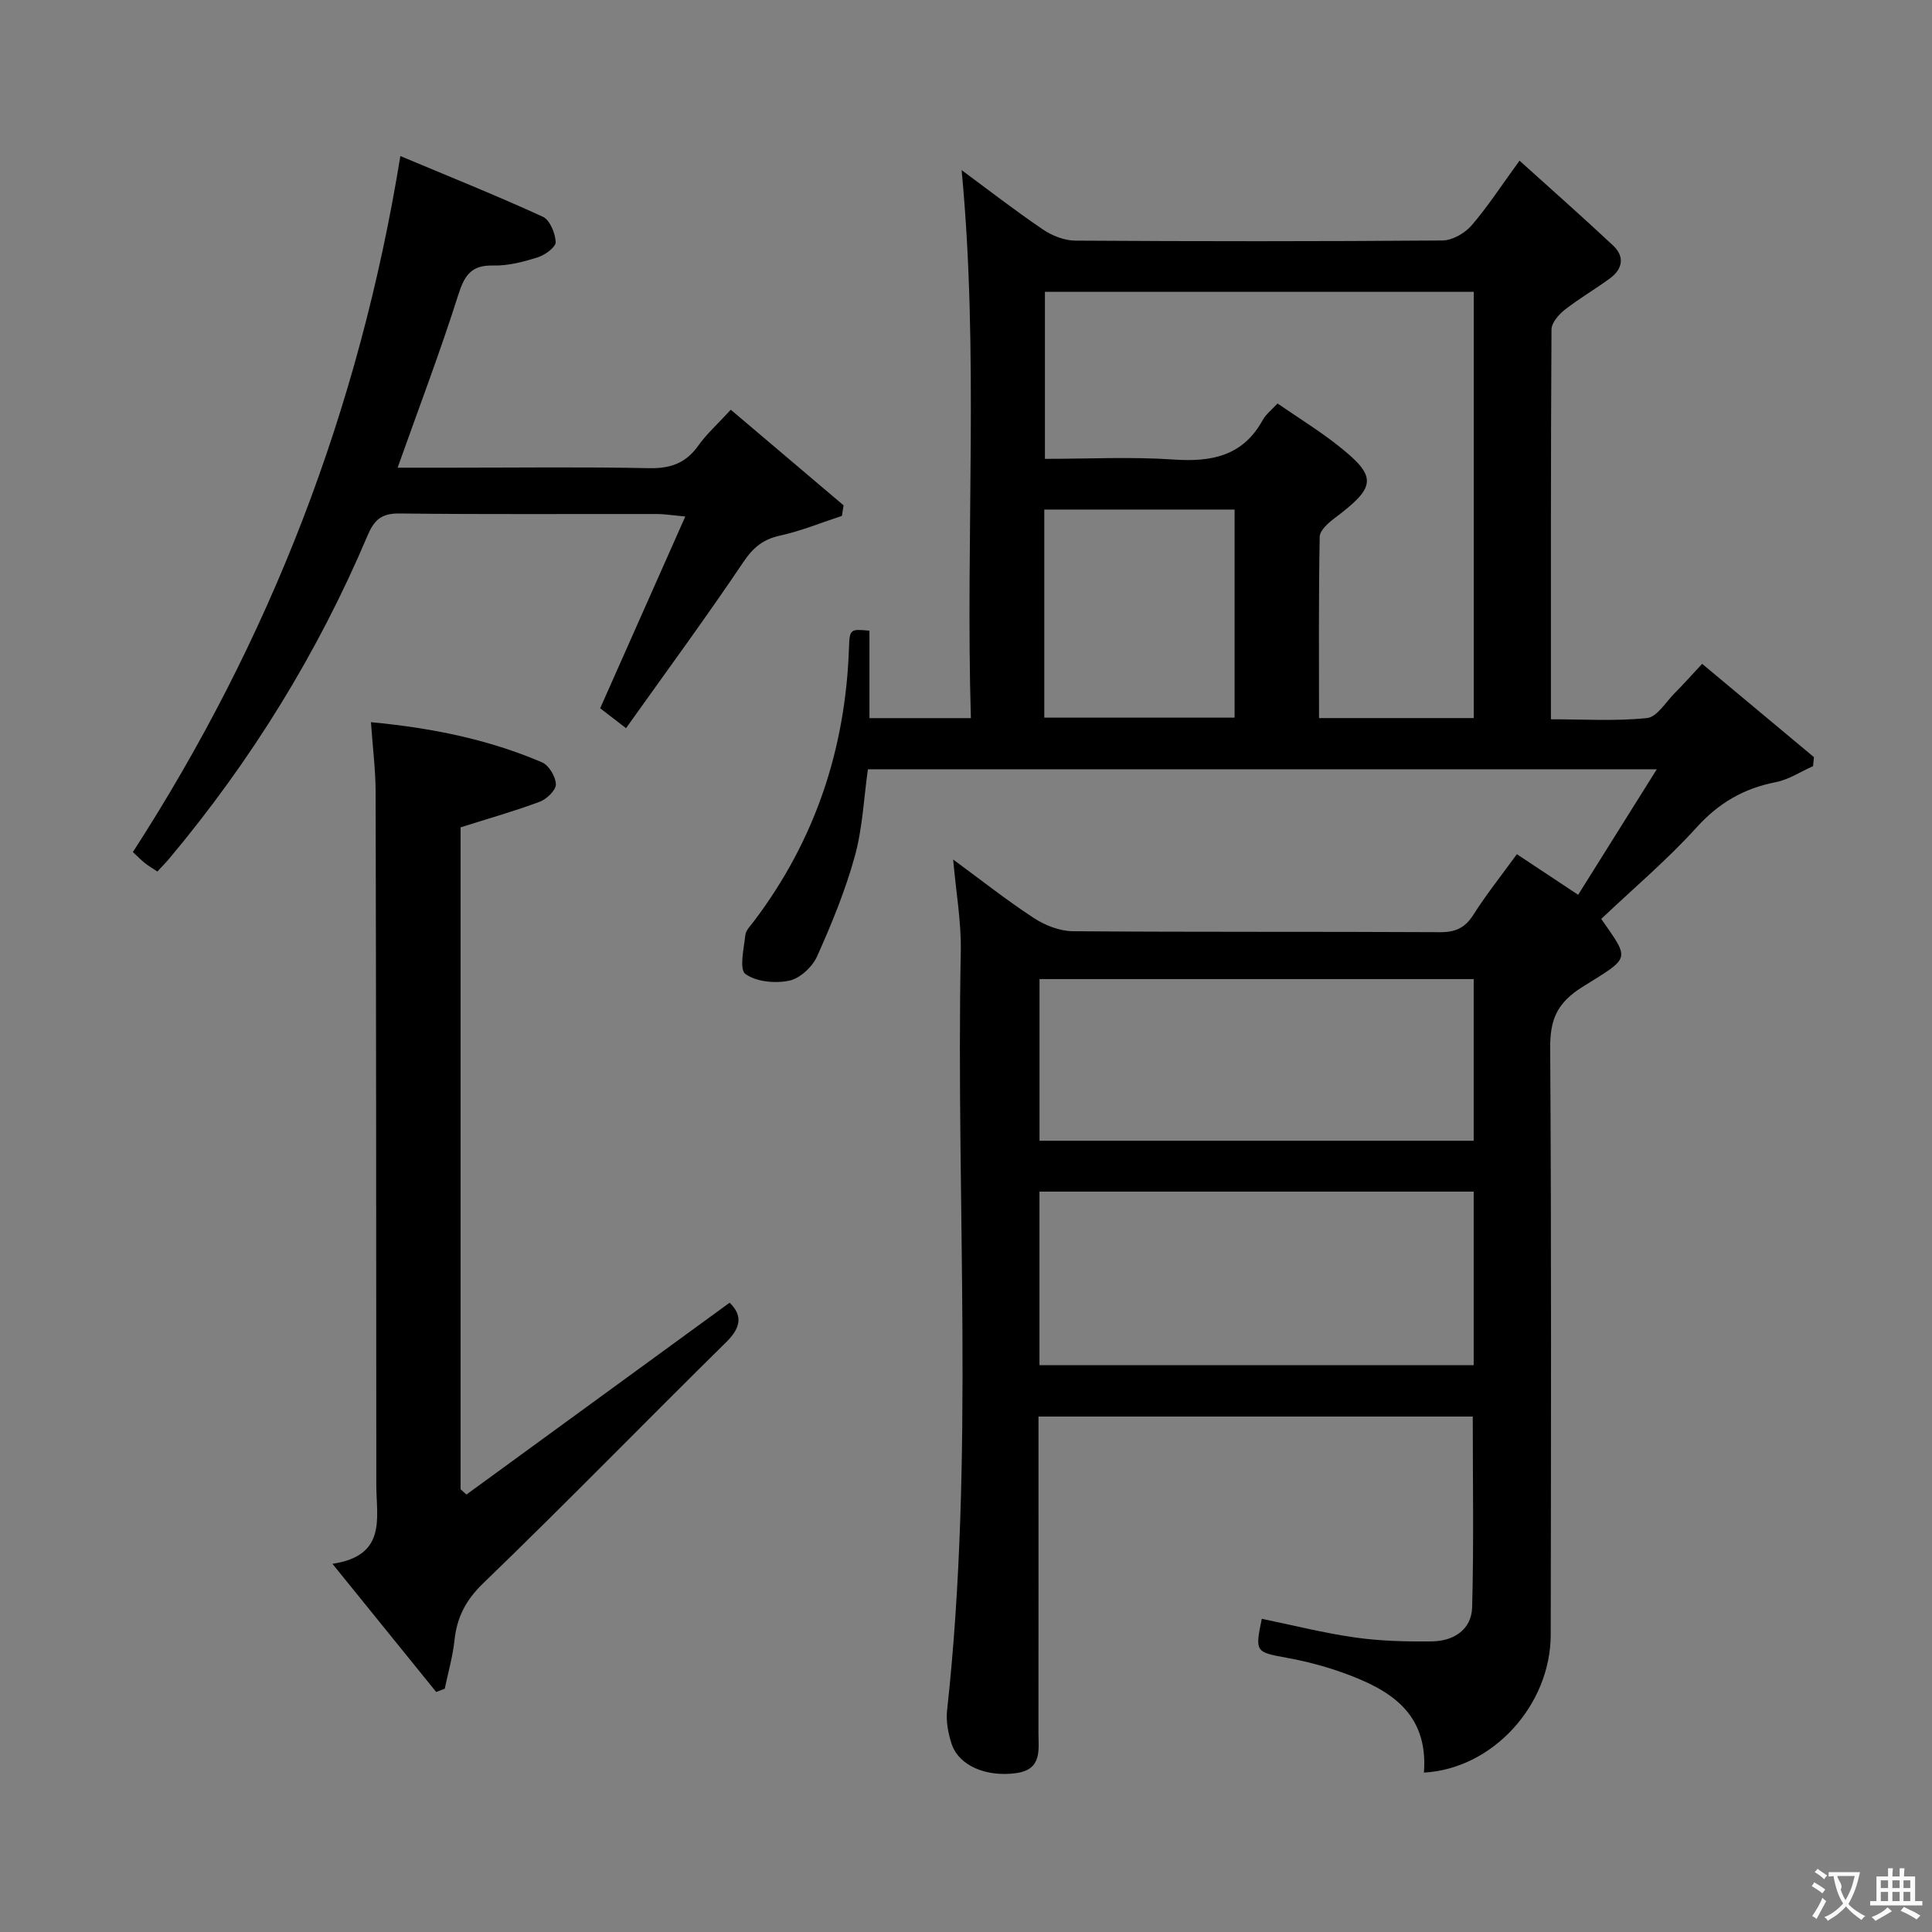 <svg enable-background="new 0 0 400 400" viewBox="0 0 400 400" xmlns="http://www.w3.org/2000/svg"><rect x="0" y="0" width="400" height="400" fill="#808080" stroke="none"/><g fill="#010000"><path d="m294.81 367c.95-12.51-7.27-17.28-16.86-20.71-3.74-1.34-7.63-2.35-11.53-3.06-6.47-1.18-6.61-1.19-5.18-8.07 6.45 1.32 12.86 2.95 19.37 3.87 5.23.74 10.59.87 15.89.8 4.45-.06 8.16-2.42 8.29-7.05.36-13.08.13-26.18.13-39.5-29.73 0-59.49 0-89.91 0v5.43c0 19.99.01 39.99-.01 59.98 0 3.6.8 7.64-4.57 8.41-6.19.88-11.94-1.52-13.42-6.08-.7-2.17-1.17-4.62-.93-6.85 5.73-52.32 1.81-104.8 2.84-157.2.12-6.08-.98-12.19-1.58-19.02 5.68 4.17 11.02 8.4 16.69 12.11 2.33 1.52 5.37 2.72 8.1 2.74 25.32.2 50.65.06 75.98.2 3.2.02 5.2-.87 6.93-3.6 2.66-4.19 5.77-8.08 9.01-12.55 4.08 2.7 7.89 5.23 12.69 8.41 5.22-8.34 10.43-16.65 16.28-25.99-55.58 0-109.31 0-163.33 0-.85 5.98-1.1 12.18-2.71 18-1.96 7.11-4.8 14.02-7.82 20.75-.98 2.18-3.55 4.57-5.77 5.02-2.91.6-6.83.24-9.07-1.4-1.3-.95-.31-5.26-.01-8.02.11-1.03 1.12-2.01 1.82-2.94 12.64-16.73 18.93-35.64 19.64-56.52.13-3.95.28-3.95 4.24-3.58v18.1h21c-1.13-37.82 1.69-75.68-1.92-113.46 5.34 3.94 10.96 8.3 16.83 12.29 1.91 1.3 4.47 2.3 6.74 2.31 25.33.16 50.65.17 75.98-.03 2.04-.02 4.6-1.48 5.99-3.07 3.34-3.86 6.14-8.19 9.97-13.46 6.72 6.07 13.14 11.73 19.37 17.57 2.44 2.29 2 4.85-.63 6.79-3.07 2.26-6.4 4.18-9.39 6.53-1.25.98-2.73 2.7-2.73 4.08-.16 26.65-.12 53.3-.12 80.69 6.76 0 13.39.42 19.89-.25 2.07-.21 3.88-3.3 5.73-5.16 1.75-1.76 3.4-3.62 5.69-6.07 7.77 6.49 15.46 12.9 23.15 19.32-.06.62-.13 1.24-.19 1.86-2.57 1.14-5.04 2.8-7.73 3.32-6.6 1.29-11.77 4.28-16.37 9.36-6.1 6.74-13.11 12.65-19.75 18.95 5.98 8.6 6.13 7.83-3.87 14.07-5.31 3.32-6.74 6.77-6.7 12.68.26 40.49.17 80.97.11 121.46-.03 14.53-11.94 27.73-26.25 28.54zm-30.32-283.47c4.37 3.01 8.49 5.55 12.27 8.51 8.46 6.62 8.3 8.66-.37 15.18-1.33 1-3.14 2.57-3.16 3.91-.24 12.44-.14 24.89-.14 37.54h32.03c0-29.68 0-59.02 0-88.25-29.88 0-59.28 0-88.78 0v34.58c9.05 0 17.86-.46 26.61.14 7.88.54 14.37-.7 18.48-8.17.61-1.13 1.73-1.98 3.06-3.44zm-49.28 199.11h89.9c0-12.22 0-24.08 0-35.93-30.22 0-59.95 0-89.9 0zm.01-46.46h89.89c0-11.44 0-22.46 0-33.47-30.21 0-59.94 0-89.89 0zm.99-87.6h39.4c0-14.64 0-28.87 0-43.08-13.33 0-26.34 0-39.4 0z"/><path d="m96.57 309.43c18.11-13.2 36.21-26.4 54.49-39.72 2.51 2.44 2.59 4.92-.66 8.12-16.84 16.58-33.33 33.53-50.33 49.94-3.66 3.53-5.47 7.08-5.98 11.88-.36 3.36-1.32 6.66-2.01 9.98-.59.23-1.18.46-1.77.68-6.9-8.53-13.81-17.07-21.48-26.54 11.32-1.69 9.09-9.54 9.08-16.27-.01-47.82-.03-95.64-.14-143.46-.01-4.61-.6-9.22-.97-14.52 12.5 1.18 24.25 3.53 35.41 8.31 1.43.61 2.84 2.97 2.88 4.55.03 1.21-1.9 3.07-3.34 3.61-5.22 1.95-10.61 3.47-16.39 5.3v137.05c.41.36.81.72 1.21 1.09z"/><path d="m82.89 32.31c10.06 4.22 19.88 8.16 29.49 12.56 1.46.67 2.58 3.4 2.67 5.24.05 1.02-2.18 2.68-3.67 3.15-2.97.94-6.16 1.79-9.23 1.71-4.59-.12-5.99 2.03-7.28 6.11-3.74 11.8-8.16 23.39-12.55 35.75h11.12c13.66 0 27.32-.18 40.97.1 4.41.09 7.58-1.04 10.15-4.65 1.71-2.41 3.97-4.43 6.74-7.45 7.9 6.69 15.62 13.24 23.35 19.79-.11.73-.23 1.46-.34 2.19-4.26 1.39-8.44 3.12-12.79 4.07-3.52.77-5.57 2.45-7.61 5.48-7.77 11.55-16.02 22.77-24.3 34.4-2.6-2-4.25-3.27-5.35-4.12 5.86-13.21 11.54-26.01 17.62-39.7-2.97-.28-4.38-.52-5.79-.52-17.82-.03-35.64.1-53.46-.11-3.7-.04-5.2 1.41-6.53 4.57-10.33 24.37-24.1 46.65-41.1 66.93-.74.88-1.55 1.69-2.42 2.63-.96-.64-1.82-1.14-2.58-1.75-.77-.61-1.46-1.32-2.49-2.28 28.34-43.84 46.84-91.41 55.38-144.1z"/></g><path d="m377.9 391.2c-.2.3-.4.5-.6.8-.7-.6-1.4-1-2.2-1.5.2-.3.4-.5.5-.8.6.4 1.4.8 2.3 1.5zm-1.8 6.1c-.2-.2-.5-.4-.9-.6.4-.6.8-1.2 1.2-1.9s.7-1.3.9-1.9c.3.3.5.5.8.7-.7 1.3-1.4 2.6-2 3.7zm2.2-9c-.3.3-.5.5-.6.8-.6-.6-1.3-1.1-2-1.5.3-.3.5-.5.6-.7.6.5 1.3.9 2 1.4zm.3.2v-.9h2 4.5c-.3 1.3-.6 2.5-1 3.6s-.9 2.1-1.4 3c.4.5 1 1 1.6 1.4s1.2.8 1.9 1.1c-.3.2-.5.4-.8.8-.4-.3-1-.7-1.6-1.2s-1.2-1.1-1.6-1.6c-.5.6-1.1 1.1-1.7 1.6s-1.4.9-2.1 1.4c-.1-.3-.3-.5-.7-.8.6-.2 1.2-.5 1.9-1s1.4-1.1 2-1.8c-.5-.8-.9-1.6-1.2-2.5s-.6-2-.8-3.2c-.4.1-.7.1-1 .1zm2.5 2.7c.3 1 .7 1.7 1 2.2.3-.5.6-1.1 1-2s.6-1.9.9-3h-3.2-.4c.1.9 1.3 1.8.7 2.8z" fill="#fbfafa"/><path d="m396.5 388.5v1.5 3.6h1.5v.9c-.4 0-1 0-1.7 0h-7.9c-.5 0-.9 0-1.2 0v-.9h1.3v-3.5c0-.7 0-1.2 0-1.6h2.4c0-.8 0-1.4 0-1.7h1c0 .3-.1.8-.1 1.7h1.5c0-.8 0-1.4 0-1.7h1c0 .3-.1.9-.1 1.7zm-8.2 9.2c-.2-.3-.5-.5-.8-.8.8-.3 1.4-.6 1.9-.9s1-.7 1.4-1.1c.3.3.6.5.9.8-1.6 1-2.8 1.6-3.4 2zm2.6-6.8v-1.6h-1.5v1.6zm0 2.7v-1.9h-1.5v1.9zm2.4-2.7v-1.6h-1.5v1.6zm0 2.7v-1.9h-1.5v1.9zm.2 2 .7-.8c.4.2.9.5 1.6.8s1.3.7 1.8 1c-.3.3-.5.5-.8.8-.4-.3-1.5-1-3.3-1.8zm2-4.7v-1.6h-1.4v1.6zm0 2.7v-1.9h-1.4v1.9z" fill="#fbfafa"/></svg>